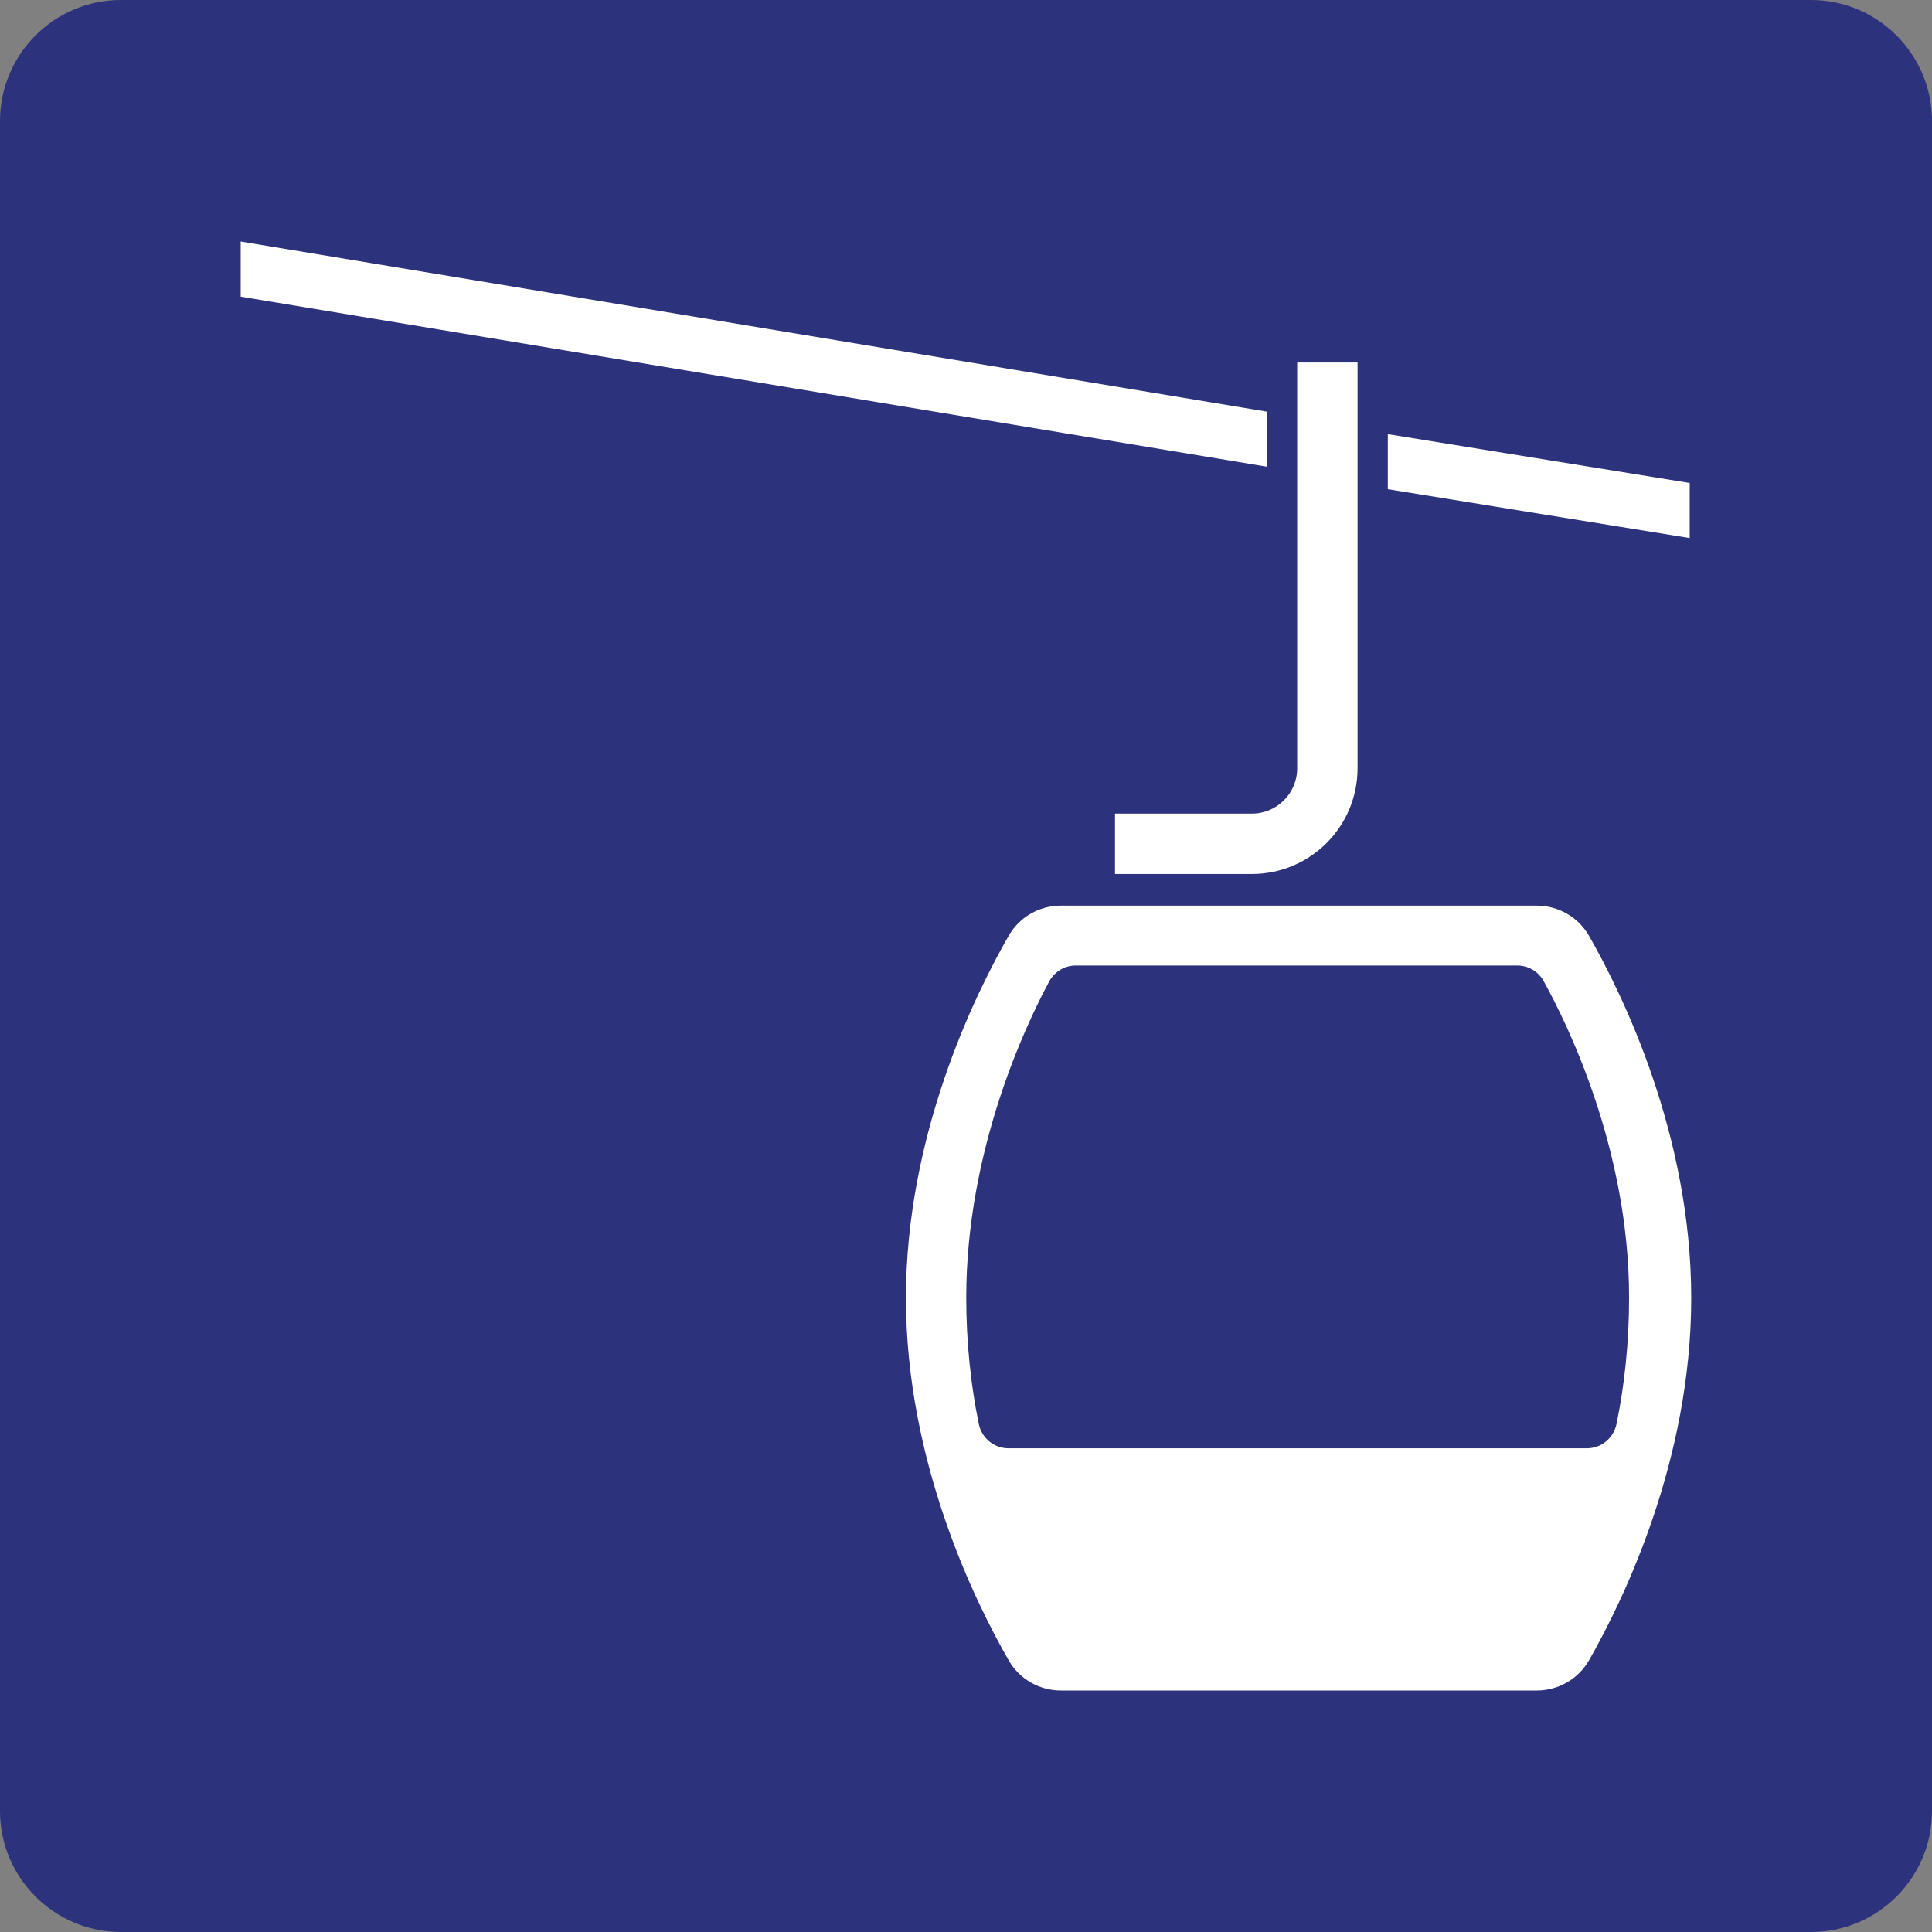 <?xml version="1.0" encoding="utf-8"?>
<!-- Generator: Adobe Illustrator 29.6.1, SVG Export Plug-In . SVG Version: 9.03 Build 0)  -->
<svg version="1.0" xmlns="http://www.w3.org/2000/svg" xmlns:xlink="http://www.w3.org/1999/xlink" x="0px" y="0px"
	 viewBox="0 0 24 24" enable-background="new 0 0 24 24" xml:space="preserve">
<rect x="0" y="0" width="24" height="24" fill="#808080" stroke="none"/>
<g id="SVG_x5F_24x24pt">
	<path id="backgroundBlue" fill="#2D327D" d="M0,22.5v-21C0,0.675,0.675,0,1.5,0h21C23.325,0,24,0.675,24,1.5v21
		c0,0.825-0.675,1.5-1.5,1.5h-21C0.675,24,0,23.325,0,22.5z"/>
	<g id="content">
		<polygon fill="#FFFFFF" points="15.74,5.114 15.74,5.798 2.99,3.685 2.99,3 		"/>
		<path fill="#FFFFFF" d="M19.74,11.626c-0.133-0.233-0.382-0.376-0.65-0.376h-5.911c-0.268,0-0.516,0.142-0.649,0.375
			c-0.422,0.735-1.276,2.473-1.276,4.5s0.854,3.765,1.276,4.5C12.663,20.858,12.911,21,13.179,21h5.911
			c0.268,0,0.517-0.143,0.65-0.376c0.42-0.736,1.269-2.473,1.269-4.499S20.161,12.362,19.74,11.626z M19.713,17.991h-7.186
			c-0.179,0-0.332-0.127-0.368-0.302c-0.1-0.484-0.156-1.015-0.156-1.572c0-1.836,0.744-3.392,1.031-3.926
			c0.066-0.122,0.192-0.197,0.33-0.197h5.484c0.137,0,0.262,0.074,0.328,0.194c0.294,0.53,1.061,2.089,1.061,3.929
			c0,0.557-0.056,1.088-0.156,1.572C20.045,17.864,19.892,17.991,19.713,17.991z"/>
		<path fill="#FFFFFF" d="M13.851,10.857h1.701c0.724,0,1.312-0.589,1.312-1.312V4.503h-0.75v5.042c0,0.31-0.252,0.562-0.562,0.562
			h-1.701V10.857z"/>
		<polygon fill="#FFFFFF" points="17.24,6.077 20.99,6.684 20.99,6 17.24,5.393 		"/>
	</g>
</g>
</svg>

